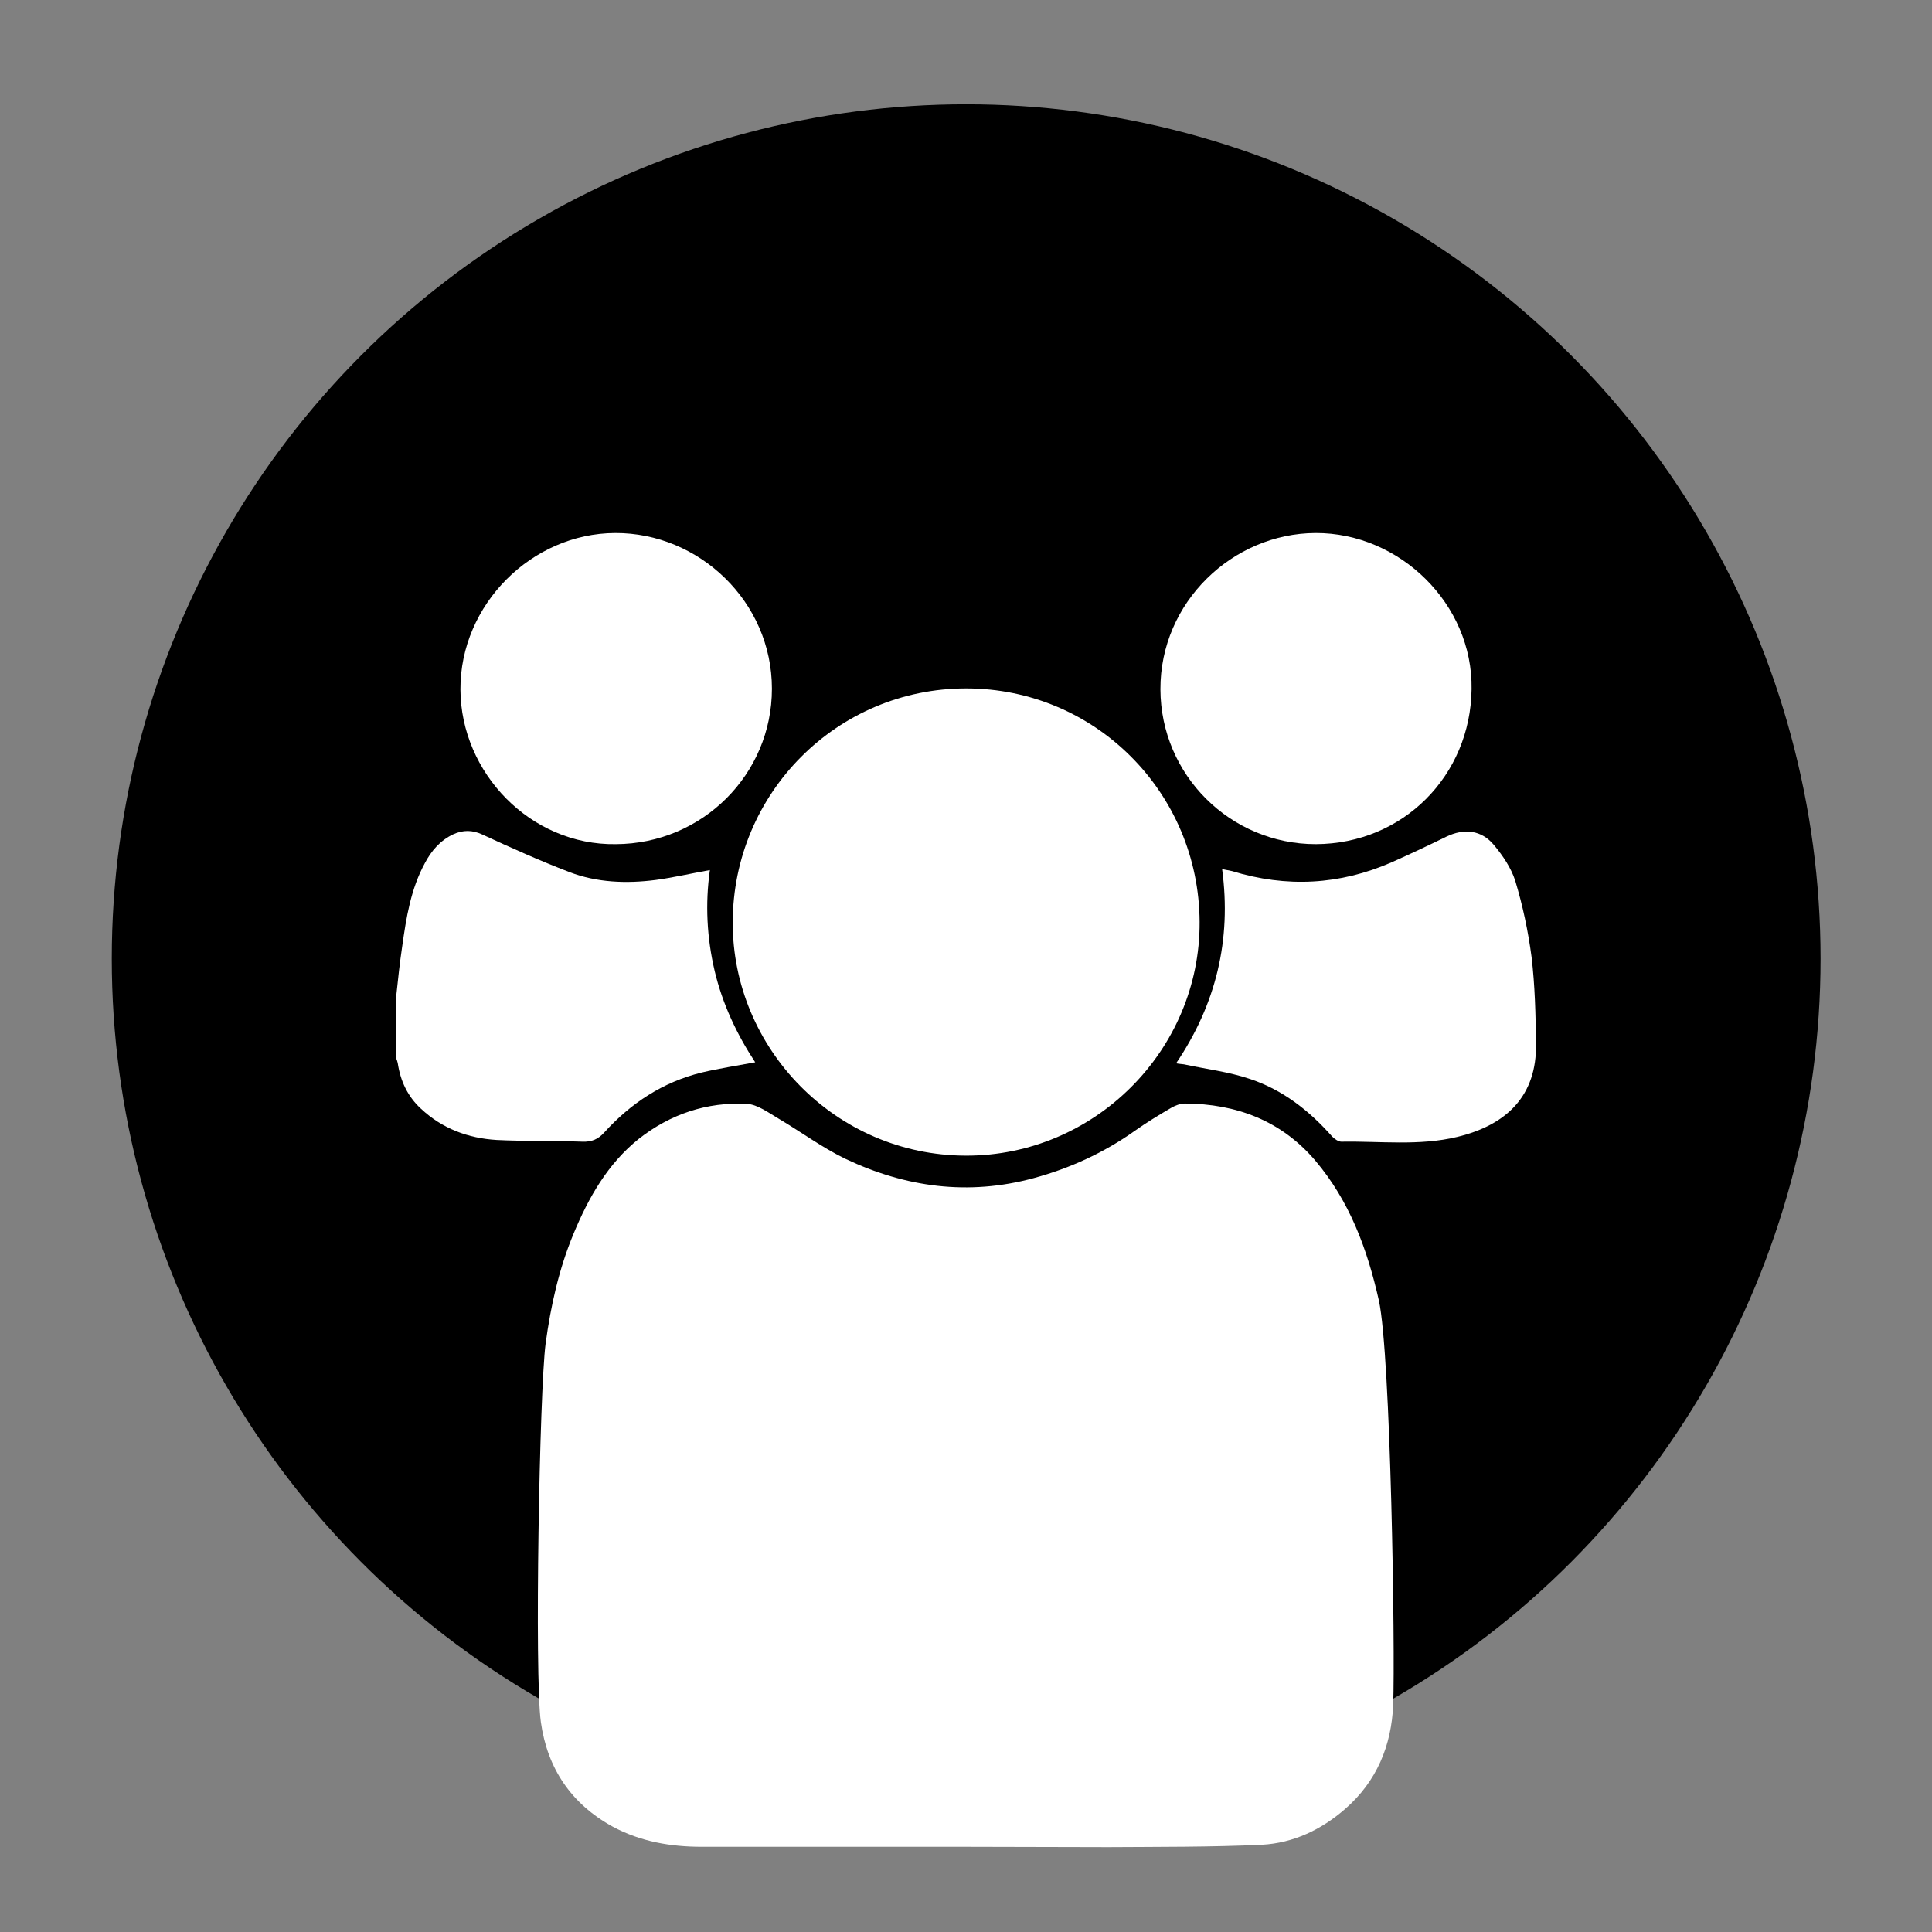 <?xml version="1.0" encoding="utf-8"?>
<!-- Generator: Adobe Illustrator 19.1.0, SVG Export Plug-In . SVG Version: 6.00 Build 0)  -->
<svg version="1.1" id="Calque_1" xmlns="http://www.w3.org/2000/svg" xmlns:xlink="http://www.w3.org/1999/xlink" x="0px" y="0px"
	 viewBox="0 0 566.9 566.9" style="enable-background:new 0 0 566.9 566.9;" xml:space="preserve">
<rect x="0" y="0" width="566.9" height="566.9" fill="#808080" stroke="none"/>
<style type="text/css">
	.st0{fill:#FFFFFF;}
</style>
<circle cx="283.5" cy="281.3" r="250.7"/>
<path class="st0" d="M116.3,291.9c0.5-4.7,1-9.4,1.7-14.1c1.2-8.5,2.5-16.9,6.7-24.6c1.9-3.6,4.5-6.6,8.3-8.4
	c2.9-1.3,5.6-1.3,8.6,0.1c8.4,3.9,16.9,7.7,25.5,11c8.1,3.1,16.8,3.4,25.3,2.3c5.2-0.7,10.3-1.9,15.9-2.9
	c-1.4,9.9-0.9,19.8,1.4,29.6c2.3,9.7,6.5,18.6,11.9,26.8c-5.4,1-10.6,1.8-15.7,3c-11.4,2.8-20.8,9-28.6,17.6c-1.8,2-3.7,2.8-6.4,2.7
	c-8.4-0.3-16.8-0.1-25.1-0.5c-8.4-0.5-16-3.3-22.3-9.2c-3.9-3.6-6-8.1-6.8-13.4c-0.1-0.5-0.3-1-0.5-1.5
	C116.3,304.3,116.3,298.1,116.3,291.9z"/>
<path class="st0" d="M283.3,541.9c-25.8,0-51.6,0-77.4,0c-9.1,0-17.9-1.5-26.1-5.9c-12.2-6.7-19.2-17.1-21.1-30.7
	c-1.9-13.7-0.4-97.5,1.4-111.1c1.5-11,3.9-21.9,8.2-32.2c4.4-10.6,10-20.5,19.1-27.8c9.3-7.3,20-10.9,31.8-10.3
	c3.1,0.2,6.3,2.6,9.2,4.3c6.6,3.9,12.8,8.5,19.6,11.8c17.7,8.4,36.1,10.9,55.3,5.7c10.7-2.9,20.7-7.5,29.7-13.9
	c3.4-2.4,7-4.6,10.6-6.7c1.2-0.7,2.7-1.3,4.1-1.3c15.1,0.1,28.2,5,38.2,16.7c10.1,11.9,15.3,26,18.7,41.1
	c3.5,16,4.8,102.2,4.2,118.6c-0.5,12-4.8,22.5-14.1,30.6c-7,6.1-15.2,10-24.4,10.5c-15,0.7-30,0.6-45.1,0.7
	C311.2,542,297.3,541.9,283.3,541.9z"/>
<path class="st0" d="M283.5,202c37.9,0,68.3,30.6,68.5,68.5c0.2,37.6-30.8,68.7-68.6,68.6c-38.3-0.1-68.5-31.6-68.4-68.5
	C215.1,232.7,245.6,202,283.5,202z"/>
<path class="st0" d="M345.1,312c11.7-17.3,16.3-36.2,13.5-57c1.2,0.3,2.1,0.4,2.9,0.6c16,4.9,31.6,4.1,46.9-2.6
	c5.4-2.4,10.7-4.9,16-7.5c5.2-2.5,10.3-2,14,2.5c2.6,3.1,5,6.7,6.2,10.4c2.2,7.3,3.8,14.8,4.8,22.4c1,8.4,1.2,16.9,1.3,25.4
	c0.3,15.3-8.6,23.9-23.1,27.4c-11.2,2.7-22.7,1.2-34,1.4c-0.9,0-2-0.8-2.7-1.5c-6.7-7.6-14.5-13.7-24.1-16.9
	c-6.2-2.1-12.9-2.9-19.4-4.3C346.7,312.2,346.1,312.2,345.1,312z"/>
<path class="st0" d="M180.7,247.7c-25,0.4-45.5-20.9-45.6-45.4c-0.1-24.9,20.9-45.8,45.4-45.9c24.6-0.1,46,20.1,46,45.7
	C226.5,227.2,206.1,247.6,180.7,247.7z"/>
<path class="st0" d="M386.1,247.7c-25.1,0-45.5-20.3-45.6-45.4c-0.1-25.7,21.3-45.8,45.5-45.9c24.7-0.1,46.2,20.8,45.8,45.8
	C431.5,227.6,411.7,247.6,386.1,247.7z"/>
</svg>
